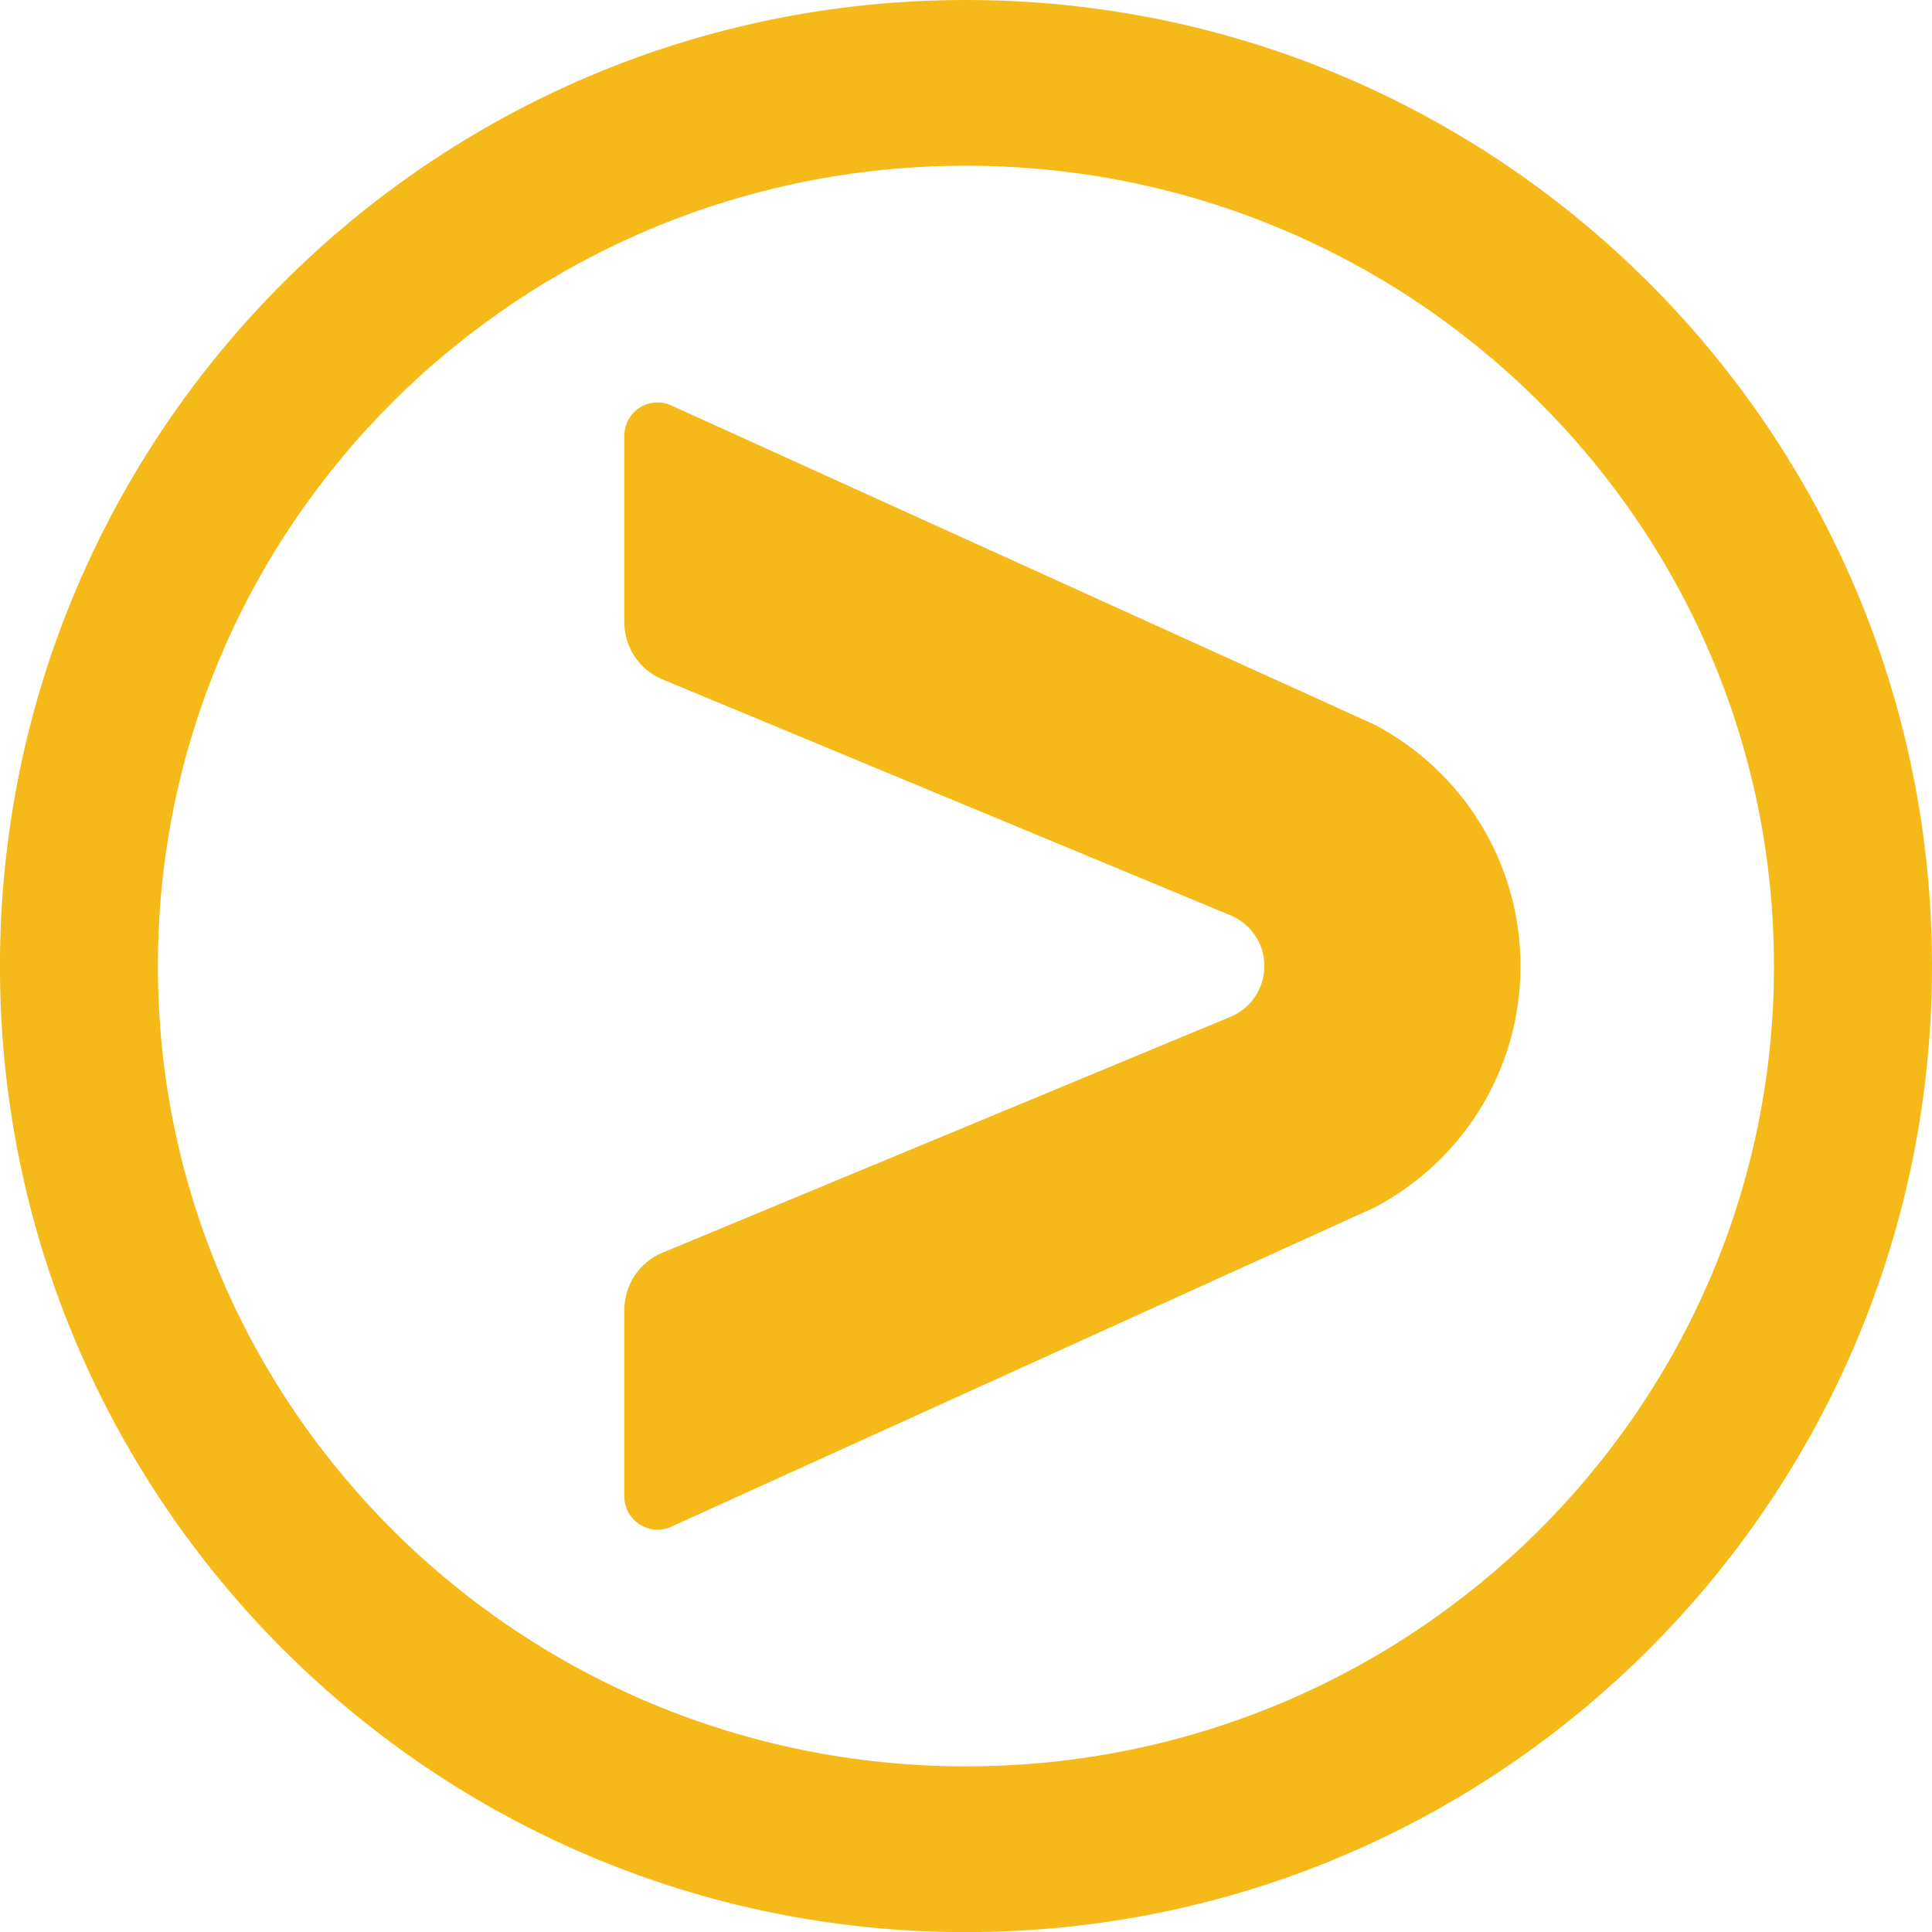 <svg width="134.65" height="134.66" version="1.1" viewBox="0 0 134.65 134.66" xml:space="preserve" xmlns="http://www.w3.org/2000/svg"><style type="text/css">.st0{fill:#F5B919;}</style><path class="st0" d="m105.97 67.328v-0.003c0-7.304-4.121-13.641-10.168-16.818l-48.896-22.193c-0.325-0.172-0.685-0.268-1.077-0.268-1.275 0-2.316 1.036-2.316 2.313v13.012c0 1.736 1.028 3.232 2.505 3.916l39.769 16.516c1.373 0.58 2.334 1.939 2.334 3.525v0.003c0 1.584-0.962 2.942-2.334 3.523l-39.769 16.516c-1.476 0.684-2.505 2.178-2.505 3.915v13.014c0 1.275 1.041 2.313 2.316 2.313 0.391 0 0.752-0.098 1.077-0.266l48.896-22.193c6.047-3.177 10.168-9.515 10.168-16.82z"/><path class="st0" d="m134.65 67.332c0 37.179-30.142 67.326-67.329 67.326-37.184 0-67.324-30.147-67.324-67.326 0-37.188 30.141-67.332 67.324-67.332 37.187 0 67.329 30.144 67.329 67.332m-67.329-55.783c-31.099 0-56.318 24.974-56.318 55.783 0 30.797 25.219 55.775 56.318 55.775 31.099 0 56.316-24.978 56.316-55.775 0-30.81-25.217-55.783-56.316-55.783"/></svg>